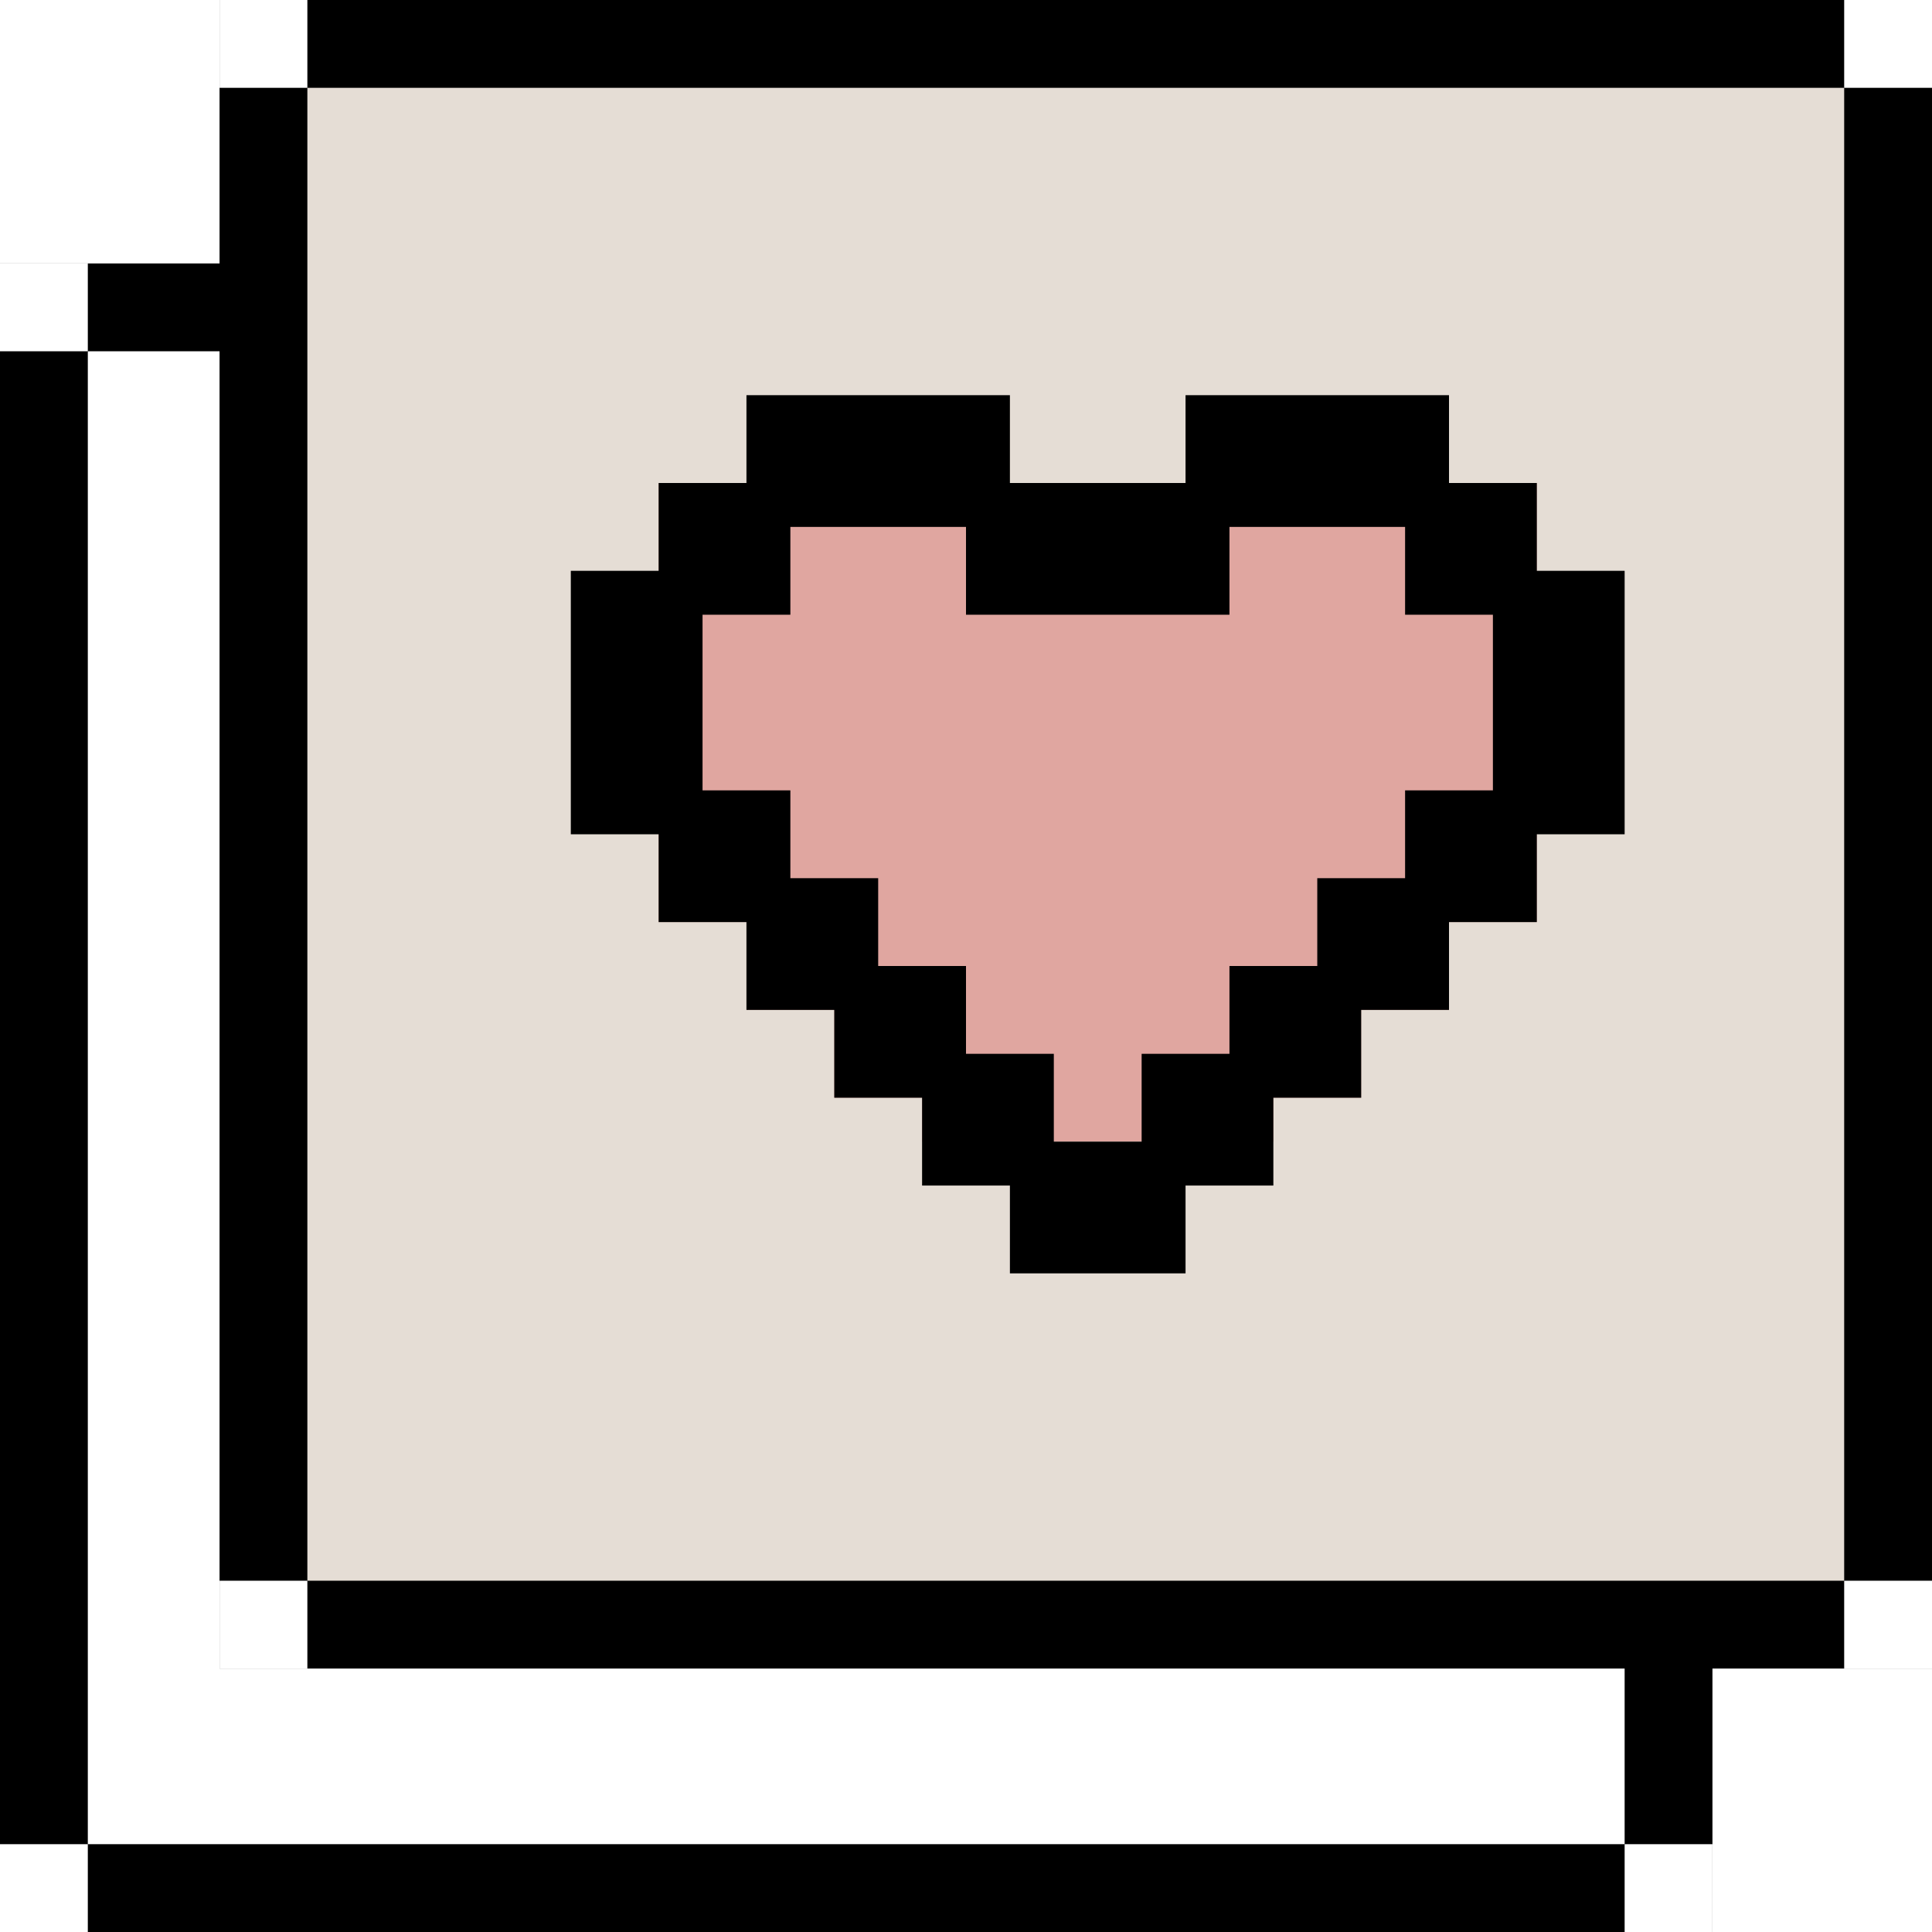 <svg width="44" height="44" viewBox="0 0 44 44" fill="none" xmlns="http://www.w3.org/2000/svg">
<rect width="44" height="44" fill="white"/>
<rect x="1" y="7" width="37" height="36" fill="white" stroke="black" stroke-width="2"/>
<rect x="6" y="1" width="37" height="36" fill="#E5DDD5" stroke="black" stroke-width="2"/>
<rect x="15" y="23" width="2" height="2" fill="#E5DDD5"/>
<rect x="17" y="23" width="2" height="2" fill="#E5DDD5"/>
<rect x="32" y="23" width="2" height="2" fill="#E5DDD5"/>
<rect x="30" y="23" width="2" height="2" fill="#E5DDD5"/>
<rect x="5" width="2" height="2" fill="white"/>
<rect y="6" width="2" height="2" fill="white"/>
<rect x="5" y="36" width="2" height="2" fill="white"/>
<rect y="42" width="2" height="2" fill="white"/>
<rect x="37" y="42" width="2" height="2" fill="white"/>
<rect x="42" width="2" height="2" fill="white"/>
<rect x="42" y="36" width="2" height="2" fill="white"/>
<path fill-rule="evenodd" clip-rule="evenodd" d="M15 11H35V21H33V23H31V25H29V26H21V25H19V23H17V21H15V11Z" fill="#E0A6A0"/>
<path fill-rule="evenodd" clip-rule="evenodd" d="M17 9H20H23V11H25H27V9H30H33V11H35V13H37V16V19H35V21H33V23H31V25H29V27H27V29H23V27H21V25H19V23H17V21H15V19H13V16V13H15V11H17V9ZM22 24H24V26H26V24H28V22H30V20H32V18H34V16V14H32V12H30H28V14H25H22V12H20H18V14H16V16V18H18V20H20V22H22V24Z" fill="black"/>
</svg>
